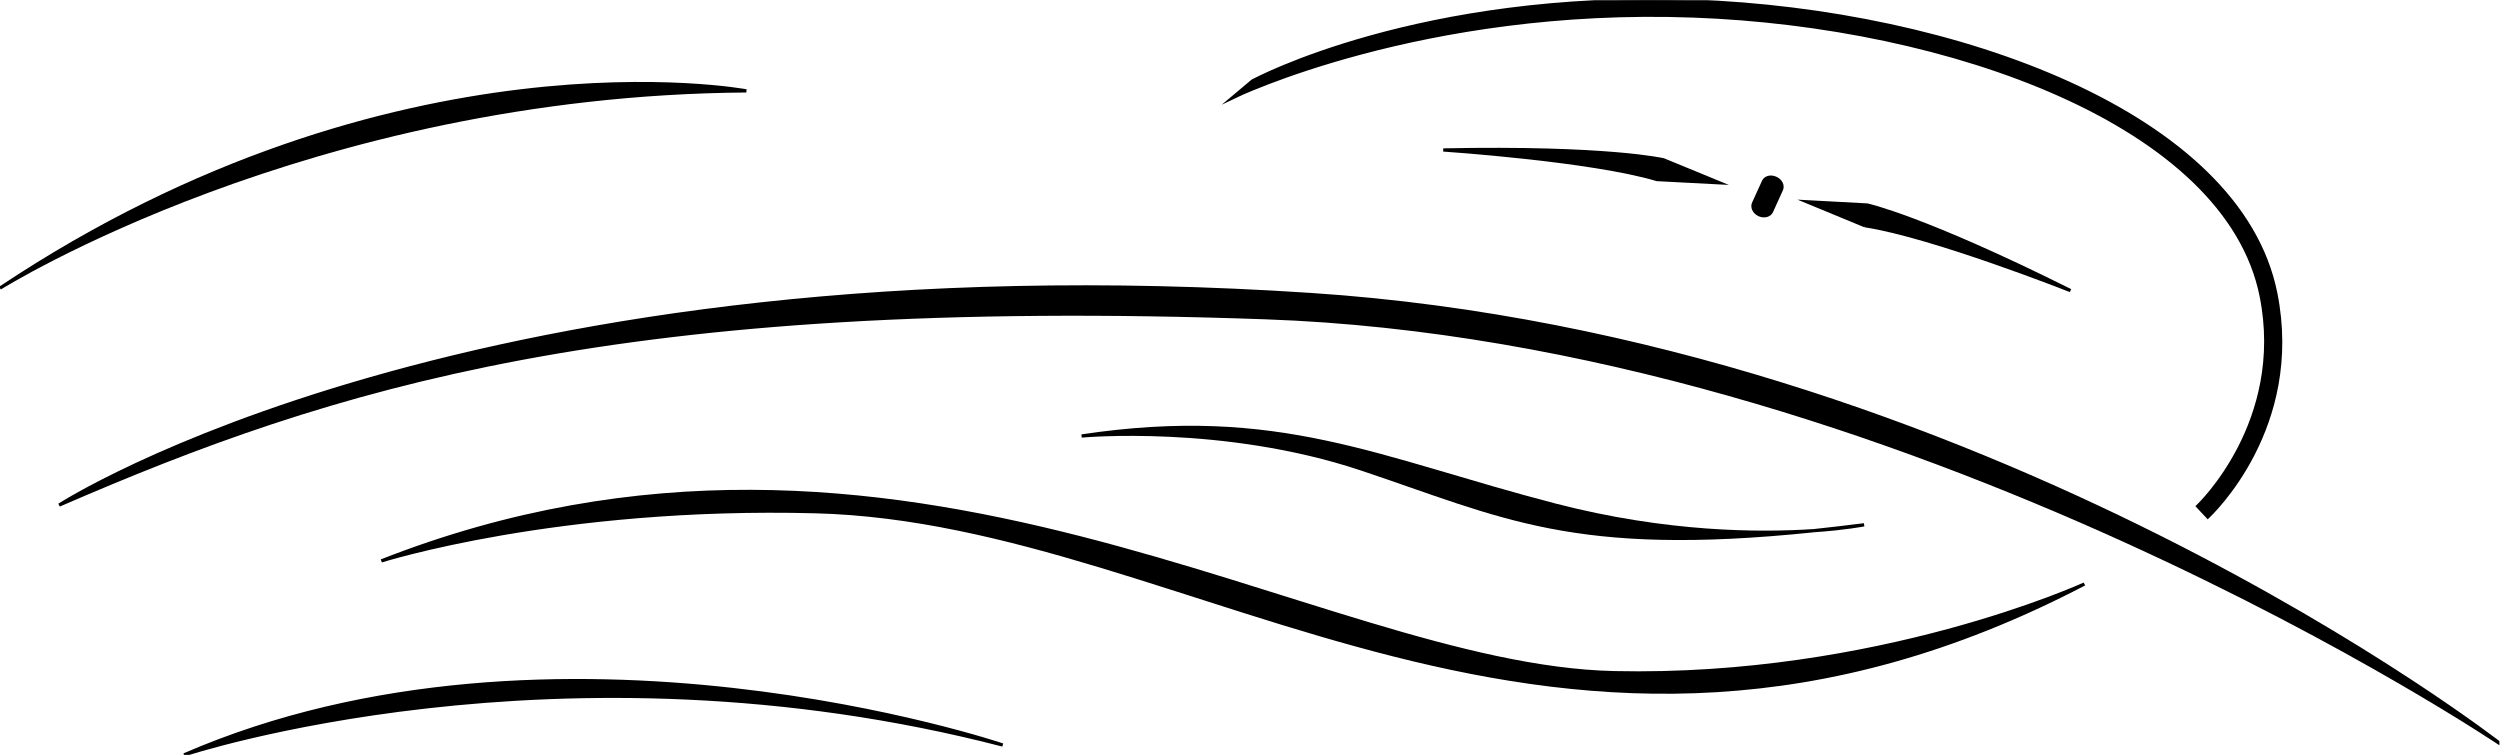 <?xml version="1.0" encoding="UTF-8" standalone="no"?>
<svg
   xmlns:dc="http://purl.org/dc/elements/1.1/"
   xmlns:cc="http://creativecommons.org/ns#"
   xmlns:rdf="http://www.w3.org/1999/02/22-rdf-syntax-ns#"
   xmlns:svg="http://www.w3.org/2000/svg"
   xmlns="http://www.w3.org/2000/svg"
   xmlns:sodipodi="http://sodipodi.sourceforge.net/DTD/sodipodi-0.dtd"
   xmlns:inkscape="http://www.inkscape.org/namespaces/inkscape"
   version="1.1"
   id="svg2"
   xml:space="preserve"
   width="410.672"
   height="124.002"
   viewBox="0 0 410.672 124.002"
   sodipodi:docname="vectorian076.pdf"><defs
     id="defs6"><clipPath
       clipPathUnits="userSpaceOnUse"
       id="clipPath24"><path
         d="M 0,0 H 308.004 V 93.001 H 0 Z"
         id="path22" /></clipPath></defs><sodipodi:namedview
     pagecolor="#ffffff"
     bordercolor="#666666"
     borderopacity="1"
     objecttolerance="10"
     gridtolerance="10"
     guidetolerance="10"
     inkscape:pageopacity="0"
     inkscape:pageshadow="2"
     inkscape:window-width="640"
     inkscape:window-height="480"
     id="namedview4" /><g
     id="g10"
     inkscape:groupmode="layer"
     inkscape:label="vectorian076"
     transform="matrix(1.333,0,0,-1.333,0,124.002)"><g
       id="g12"
       transform="translate(72,21)"><g
         id="g14"
         transform="translate(-72,-21)"><g
           id="g16"><g
             id="g18"><g
               id="g20"
               clip-path="url(#clipPath24)"><path
                 d="M 161.652,56.721 C 244.374,51.217 308.313,1.216 308.313,1.216 c 0,0 -73.766,49.873 -152.333,52.657 C 76.169,56.721 40.922,45.377 7.293,30.784 c 0,0 50.645,32.816 154.359,25.936 z"
                 style="fill:#000000;fill-opacity:1;fill-rule:nonzero;stroke:#000000;stroke-width:0.399;stroke-linecap:butt;stroke-linejoin:miter;stroke-miterlimit:10;stroke-dasharray:none;stroke-opacity:1"
                 id="path26" /><path
                 d="M 91.969,81.825 C 38.084,81.425 0,57.521 0,57.521 48.615,89.937 91.969,81.825 91.969,81.825 Z"
                 style="fill:#000000;fill-opacity:1;fill-rule:nonzero;stroke:#000000;stroke-width:0.399;stroke-linecap:butt;stroke-linejoin:miter;stroke-miterlimit:10;stroke-dasharray:none;stroke-opacity:1"
                 id="path28" /><path
                 d="m 272.066,29.312 -1.243,1.328 c 0.112,0.112 10.935,10.368 7.834,25.888 -4.235,21.184 -38.437,33.392 -70.038,34.528 -33.407,1.216 -56.466,-9.936 -56.695,-10.048 l 2.437,2.048 c 0.235,0.112 20.455,11.024 54.319,9.824 32.317,-1.168 67.342,-13.888 71.764,-35.984 3.304,-16.512 -7.899,-27.136 -8.378,-27.584 z"
                 style="fill:#000000;fill-opacity:1;fill-rule:nonzero;stroke:#000000;stroke-width:0.399;stroke-linecap:butt;stroke-linejoin:miter;stroke-miterlimit:10;stroke-dasharray:none;stroke-opacity:1"
                 id="path30" /><path
                 d="M 46.997,23.904 C 111.008,49.025 162.058,10.944 198.927,10.128 231.421,9.408 256.863,21.056 256.863,21.056 191.633,-12.976 147.474,28.768 100.476,29.968 68.719,30.8 46.997,23.904 46.997,23.904 Z"
                 style="fill:#000000;fill-opacity:1;fill-rule:nonzero;stroke:#000000;stroke-width:0.399;stroke-linecap:butt;stroke-linejoin:miter;stroke-miterlimit:10;stroke-dasharray:none;stroke-opacity:1"
                 id="path32" /><path
                 d="m 223.553,27.632 c 1.962,0.208 4.011,0.448 6.162,0.72 0,0 -2.235,-0.448 -6.162,-0.72 z"
                 style="fill:#000000;fill-opacity:1;fill-rule:nonzero;stroke:#000000;stroke-width:0.399;stroke-linecap:butt;stroke-linejoin:miter;stroke-miterlimit:10;stroke-dasharray:none;stroke-opacity:1"
                 id="path34" /><path
                 d="m 167.73,35.248 c -17.016,5.664 -34.439,4.048 -34.439,4.048 24.311,3.648 36.461,-2.832 58.342,-8.512 13.76,-3.568 25.269,-3.6 31.92,-3.152 -29.767,-3.088 -38.333,1.776 -55.823,7.616 z"
                 style="fill:#000000;fill-opacity:1;fill-rule:nonzero;stroke:#000000;stroke-width:0.399;stroke-linecap:butt;stroke-linejoin:miter;stroke-miterlimit:10;stroke-dasharray:none;stroke-opacity:1"
                 id="path36" /><path
                 d="M 123.566,1.216 C 68.876,15.392 22.685,0 22.685,0 c 45.781,19.856 100.881,1.216 100.881,1.216 z"
                 style="fill:#000000;fill-opacity:1;fill-rule:nonzero;stroke:#000000;stroke-width:0.399;stroke-linecap:butt;stroke-linejoin:miter;stroke-miterlimit:10;stroke-dasharray:none;stroke-opacity:1"
                 id="path38" /><path
                 d="m 211.888,70.497 -7.694,0.4 c -8.101,2.432 -26.335,3.648 -26.335,3.648 20.256,0.4 27.144,-1.216 27.144,-1.216 z"
                 style="fill:#000000;fill-opacity:1;fill-rule:nonzero;stroke:#000000;stroke-width:0.399;stroke-linecap:butt;stroke-linejoin:miter;stroke-miterlimit:10;stroke-dasharray:none;stroke-opacity:1"
                 id="path40" /><path
                 d="m 229.79,65.217 -7.128,2.944 7.437,-0.4 c 0,0 6.917,-1.488 25.045,-10.544 0,0 -16.991,6.72 -25.354,8 z"
                 style="fill:#000000;fill-opacity:1;fill-rule:nonzero;stroke:#000000;stroke-width:0.399;stroke-linecap:butt;stroke-linejoin:miter;stroke-miterlimit:10;stroke-dasharray:none;stroke-opacity:1"
                 id="path42" /><path
                 d="m 218.833,71.057 c 0.613,-0.272 0.923,-0.896 0.701,-1.392 l -1.226,-2.704 c -0.226,-0.496 -0.902,-0.672 -1.515,-0.4 -0.613,0.288 -0.925,0.912 -0.701,1.408 l 1.229,2.704 c 0.226,0.496 0.901,0.672 1.512,0.384 z"
                 style="fill:#000000;fill-opacity:1;fill-rule:nonzero;stroke:#000000;stroke-width:0.399;stroke-linecap:butt;stroke-linejoin:miter;stroke-miterlimit:10;stroke-dasharray:none;stroke-opacity:1"
                 id="path44" /></g></g></g></g></g></g></svg>
